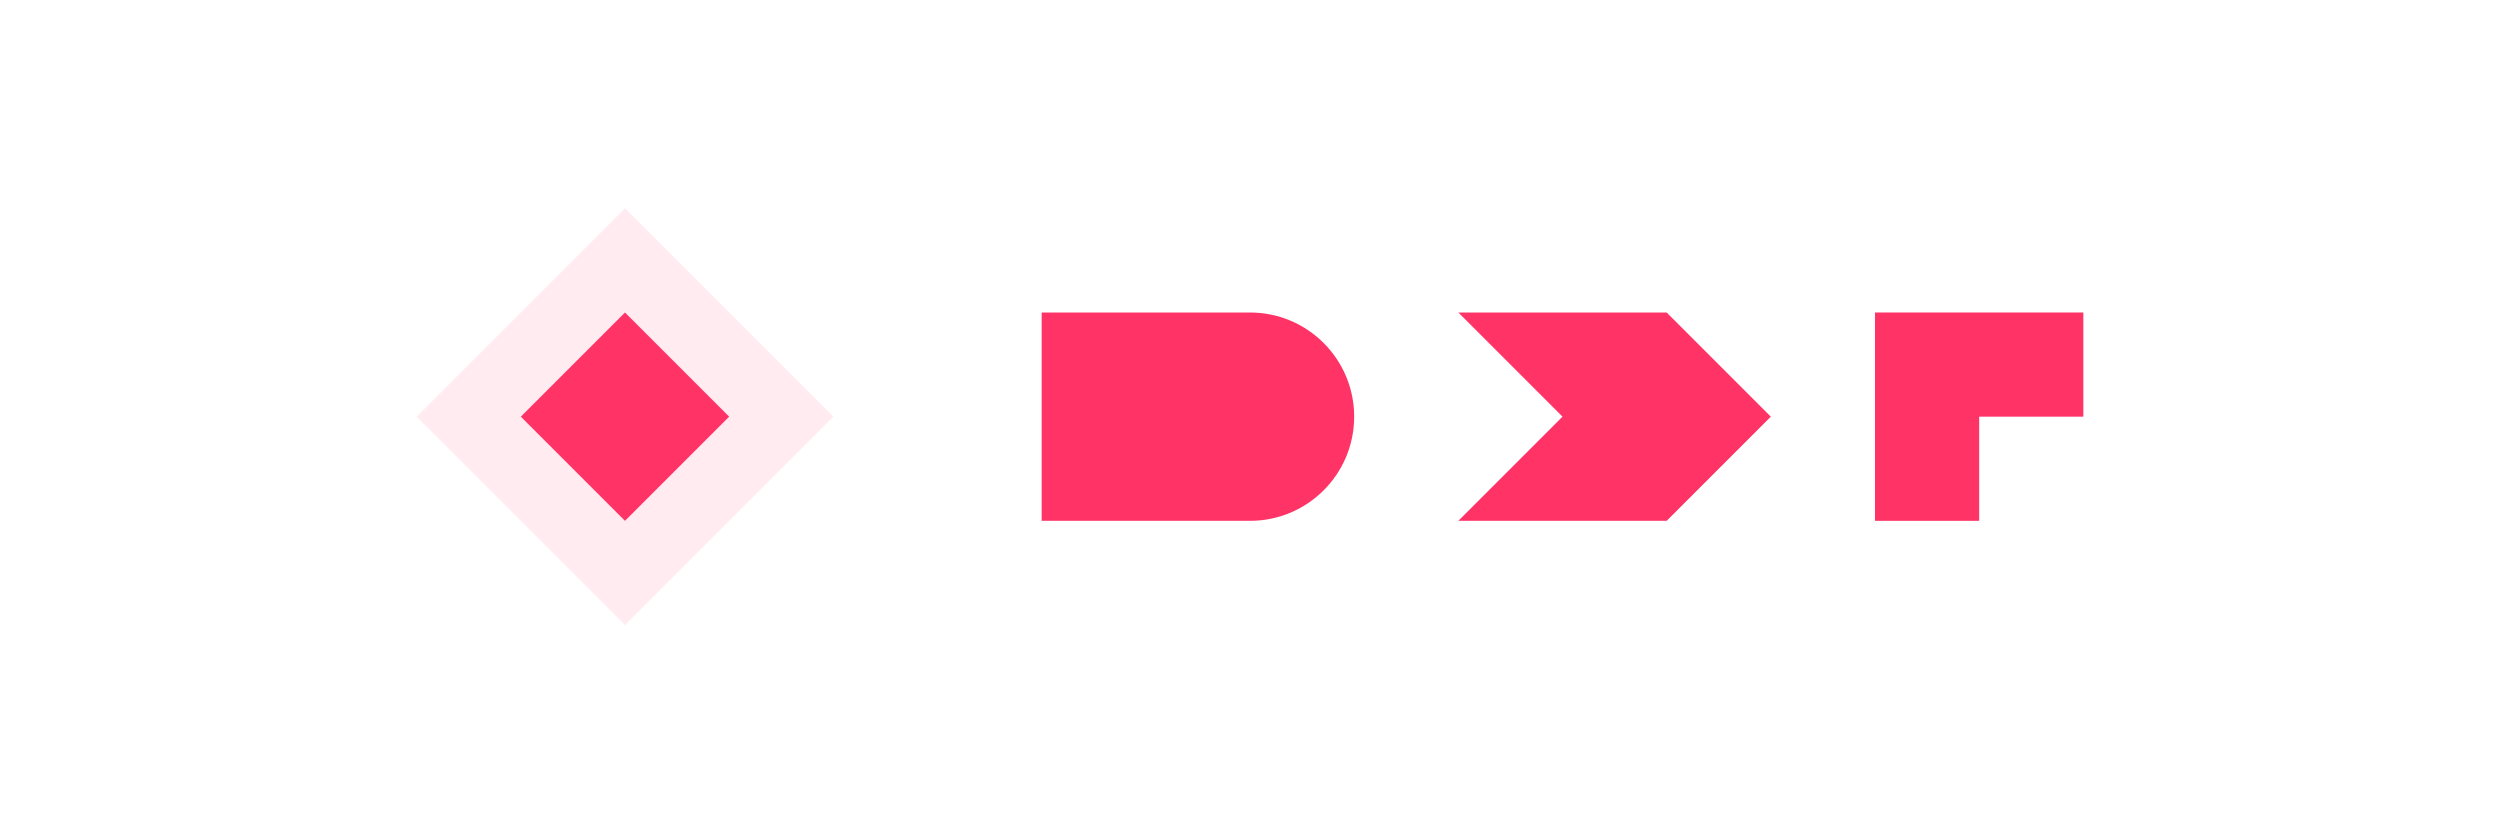 <svg width="120" height="40" viewBox="0 0 120 40" fill="none" xmlns="http://www.w3.org/2000/svg">
  <rect width="120" height="40" rx="4" fill="none"/>
  <path d="M30 10L40 20L30 30L20 20L30 10Z" fill="#FF3366" fill-opacity="0.1"/>
  <path d="M30 15L35 20L30 25L25 20L30 15Z" fill="#FF3366"/>
  <path d="M50 15H60C62.761 15 65 17.239 65 20C65 22.761 62.761 25 60 25H50V15ZM55 20H60C60 20 60 20 60 20C60 20 60 20 60 20H55V20Z" fill="#FF3366"/>
  <path d="M70 15H80L85 20L80 25H70L75 20L70 15Z" fill="#FF3366"/>
  <path d="M90 15H100V20H95V25H90V15Z" fill="#FF3366"/>
</svg>
